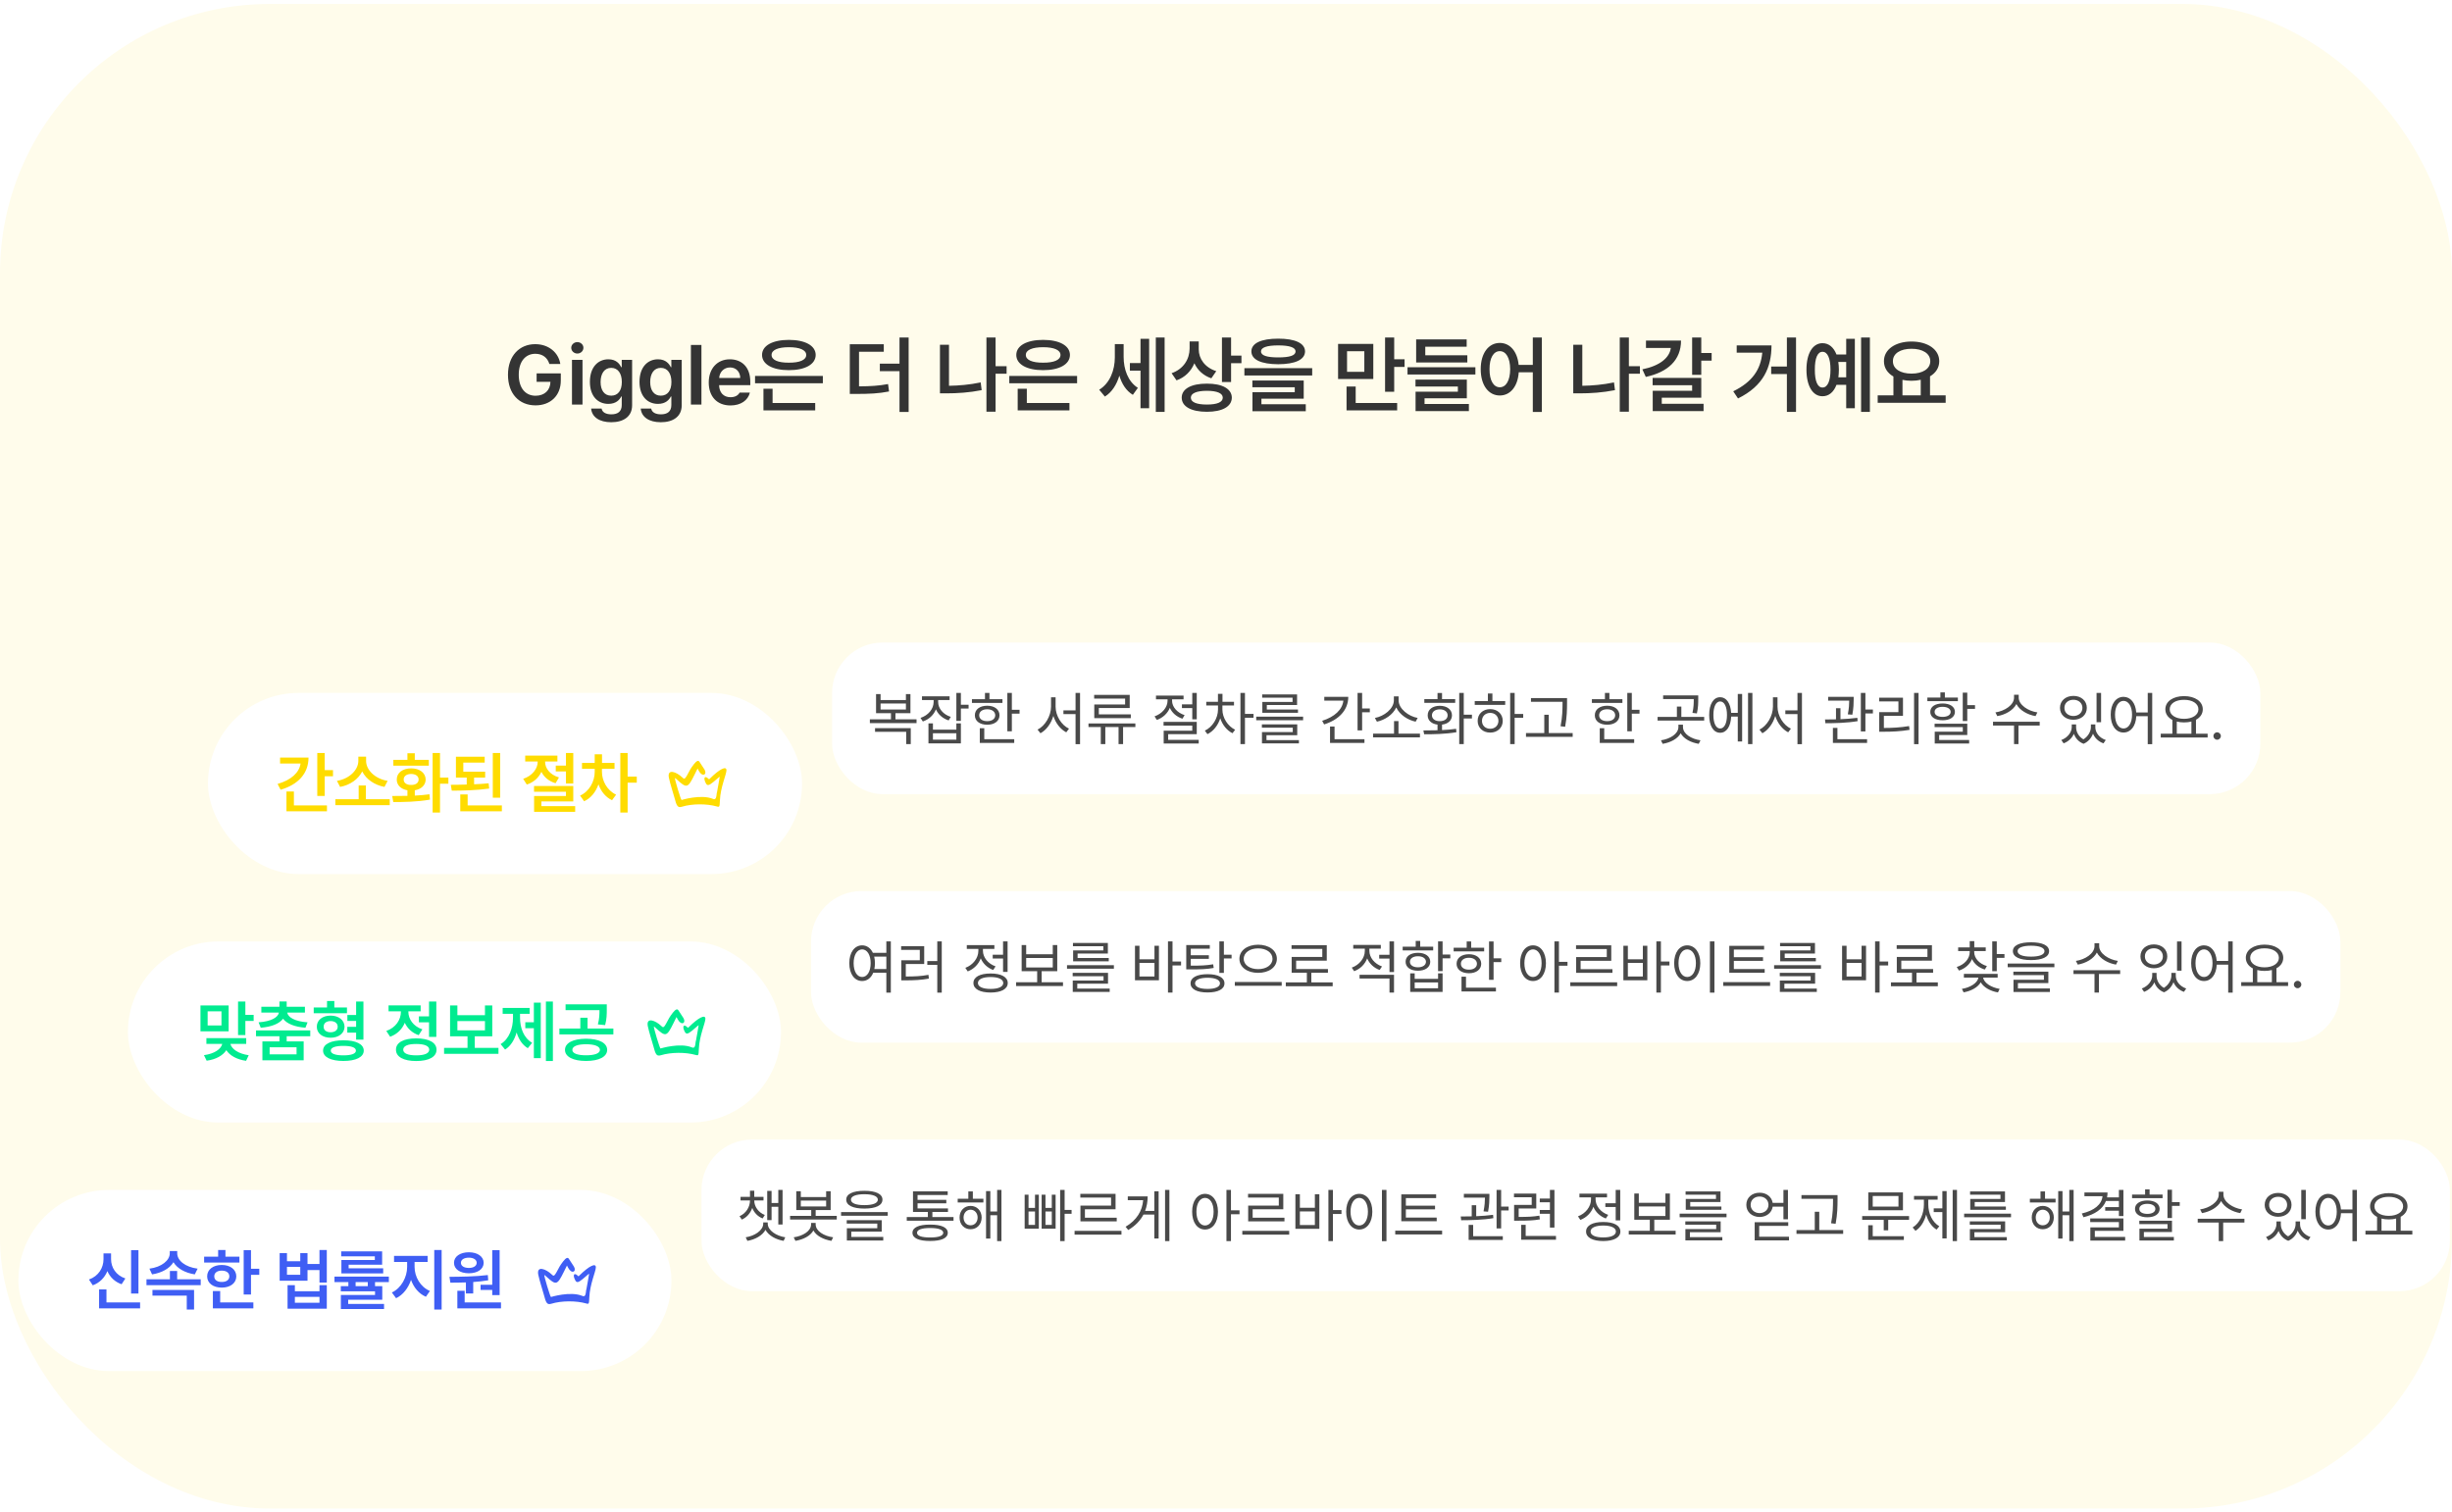 <svg width="582" height="359" viewBox="0 0 582 359" fill="none" xmlns="http://www.w3.org/2000/svg">
<g clip-path="url(#clip0_1310_14252)">
<rect y="0.945" width="582" height="357.204" rx="64" fill="#FFFCEB"/>
<path d="M130.397 86.418C129.948 84.914 128.776 83.996 127.057 83.996C124.772 83.996 123.131 85.773 123.131 88.957C123.131 92.18 124.752 93.957 127.116 93.957C129.245 93.957 130.612 92.668 130.651 90.656H127.37V88.644H133.112V90.344C133.112 93.977 130.612 96.242 127.116 96.242C123.209 96.242 120.573 93.469 120.573 88.977C120.573 84.445 123.327 81.711 127.038 81.711C130.163 81.711 132.565 83.644 132.995 86.418H130.397ZM135.763 96.047V85.441H138.263V96.047H135.763ZM137.033 83.938C136.252 83.938 135.588 83.332 135.588 82.57C135.588 81.828 136.252 81.223 137.033 81.223C137.834 81.223 138.478 81.828 138.478 82.57C138.478 83.332 137.834 83.938 137.033 83.938ZM145.075 100.246C142.263 100.246 140.485 98.996 140.309 97.004H142.79C142.966 97.922 143.845 98.371 145.114 98.371C146.598 98.371 147.575 97.727 147.575 96.164V94.133H147.458C147.067 94.914 146.227 95.891 144.391 95.891C141.95 95.891 140.016 94.113 140.016 90.656C140.016 87.16 141.95 85.305 144.411 85.305C146.286 85.305 147.067 86.418 147.458 87.18H147.575V85.441H150.036V96.223C150.036 98.938 147.946 100.246 145.075 100.246ZM145.075 93.938C146.677 93.938 147.595 92.727 147.595 90.695C147.595 88.684 146.696 87.336 145.075 87.336C143.415 87.336 142.555 88.762 142.555 90.695C142.555 92.648 143.434 93.938 145.075 93.938ZM156.848 100.246C154.035 100.246 152.258 98.996 152.082 97.004H154.563C154.738 97.922 155.617 98.371 156.887 98.371C158.371 98.371 159.348 97.727 159.348 96.164V94.133H159.23C158.84 94.914 158 95.891 156.164 95.891C153.723 95.891 151.789 94.113 151.789 90.656C151.789 87.16 153.723 85.305 156.184 85.305C158.059 85.305 158.84 86.418 159.23 87.18H159.348V85.441H161.809V96.223C161.809 98.938 159.719 100.246 156.848 100.246ZM156.848 93.938C158.449 93.938 159.367 92.727 159.367 90.695C159.367 88.684 158.469 87.336 156.848 87.336C155.188 87.336 154.328 88.762 154.328 90.695C154.328 92.648 155.207 93.938 156.848 93.938ZM166.491 81.906V96.047H163.991V81.906H166.491ZM173.381 96.262C170.178 96.262 168.225 94.133 168.225 90.812C168.225 87.531 170.217 85.305 173.245 85.305C175.842 85.305 178.088 86.926 178.088 90.656V91.438H170.686C170.715 93.244 171.78 94.309 173.401 94.309C174.495 94.309 175.237 93.84 175.549 93.215H177.991C177.541 95.051 175.842 96.262 173.381 96.262ZM170.705 89.738H175.705C175.686 88.293 174.729 87.238 173.284 87.238C171.78 87.238 170.784 88.381 170.705 89.738ZM195.31 89.25V90.988H179.216V89.25H195.31ZM193.494 95.676V97.434H181.209V92.297H183.377V95.676H193.494ZM187.244 80.695C191.091 80.695 193.591 82.043 193.611 84.269C193.591 86.516 191.091 87.883 187.244 87.883C183.396 87.883 180.877 86.516 180.877 84.269C180.877 82.043 183.396 80.695 187.244 80.695ZM187.244 82.434C184.685 82.434 183.123 83.098 183.142 84.269C183.123 85.461 184.685 86.125 187.244 86.106C189.822 86.125 191.365 85.461 191.365 84.269C191.365 83.098 189.822 82.434 187.244 82.434ZM209.773 81.731V83.508H203.895V91.731C206.648 91.711 208.592 91.594 210.789 91.184L211.023 92.941C208.543 93.43 206.414 93.527 203.113 93.527H201.707V81.731H209.773ZM215.672 80.129V97.805H213.504V88.117H208.836V86.34H213.504V80.129H215.672ZM238.924 86.945V88.723H236.307V97.746H234.139V80.129H236.307V86.945H238.924ZM225.252 81.848V91.594C227.606 91.555 230.116 91.35 232.772 90.793L233.006 92.629C230.038 93.215 227.205 93.391 224.588 93.391H223.104V81.848H225.252ZM255.658 89.25V90.988H239.564V89.25H255.658ZM253.841 95.676V97.434H241.556V92.297H243.724V95.676H253.841ZM247.591 80.695C251.439 80.695 253.939 82.043 253.959 84.269C253.939 86.516 251.439 87.883 247.591 87.883C243.744 87.883 241.224 86.516 241.224 84.269C241.224 82.043 243.744 80.695 247.591 80.695ZM247.591 82.434C245.033 82.434 243.47 83.098 243.49 84.269C243.47 85.461 245.033 86.125 247.591 86.106C250.17 86.125 251.713 85.461 251.713 84.269C251.713 83.098 250.17 82.434 247.591 82.434ZM266.703 84.758C266.703 87.609 267.699 90.578 270.082 92.082L268.891 93.742C267.299 92.785 266.264 91.135 265.688 89.191C265.043 91.33 263.91 93.137 262.25 94.152L260.902 92.531C263.461 90.969 264.613 87.863 264.613 84.856V81.691H266.703V84.758ZM276.43 80.129V97.785H274.34V80.129H276.43ZM272.758 80.441V96.926H270.707V88H268.188V86.203H270.707V80.441H272.758ZM284.53 82.941C284.53 85.168 285.976 87.258 288.691 88.117L287.519 89.816C285.614 89.172 284.247 87.883 283.495 86.242C282.714 88.117 281.288 89.592 279.257 90.305L278.085 88.606C280.937 87.609 282.343 85.266 282.363 82.746V81.066H284.53V82.941ZM292.206 80.129V84.426H294.667V86.223H292.206V90.695H290.038V80.129H292.206ZM286.464 91.086C290.116 91.066 292.363 92.316 292.382 94.406C292.363 96.535 290.116 97.766 286.464 97.766C282.773 97.766 280.488 96.535 280.488 94.406C280.488 92.316 282.773 91.066 286.464 91.086ZM286.464 92.785C284.042 92.785 282.655 93.371 282.655 94.406C282.655 95.5 284.042 96.047 286.464 96.047C288.886 96.047 290.234 95.5 290.234 94.406C290.234 93.371 288.886 92.785 286.464 92.785ZM303.393 80.402C307.416 80.402 309.741 81.477 309.76 83.43C309.741 85.402 307.416 86.457 303.393 86.477C299.37 86.457 297.026 85.402 297.026 83.43C297.026 81.477 299.37 80.402 303.393 80.402ZM303.393 82.004C300.698 82.004 299.291 82.512 299.311 83.43C299.291 84.406 300.698 84.856 303.393 84.856C306.127 84.856 307.514 84.406 307.514 83.43C307.514 82.512 306.127 82.004 303.393 82.004ZM311.459 87.414V89.152H295.366V87.414H311.459ZM309.448 90.344V94.66H299.409V95.969H309.936V97.629H297.28V93.117H307.319V91.945H297.26V90.344H309.448ZM325.962 81.652V89.992H317.602V81.652H325.962ZM319.731 83.391V88.273H323.833V83.391H319.731ZM330.923 80.129V85.305H333.384V87.121H330.923V93.019H328.755V80.129H330.923ZM331.626 95.676V97.434H319.614V91.769H321.782V95.676H331.626ZM350.195 87.199V88.918H334.082V87.199H350.195ZM348.281 84.348V86.066H336.133V80.578H348.125V82.316H338.301V84.348H348.281ZM348.164 90.129V94.562H338.125V95.91H348.652V97.609H335.996V93H346.035V91.769H335.977V90.129H348.164ZM355.991 81.418C358.384 81.418 360.152 83.41 360.464 86.633H363.823V80.129H365.972V97.805H363.823V88.391H360.484C360.249 91.799 358.452 93.898 355.991 93.898C353.335 93.898 351.46 91.496 351.46 87.648C351.46 83.84 353.335 81.418 355.991 81.418ZM355.991 83.371C354.527 83.371 353.53 84.953 353.55 87.648C353.53 90.363 354.527 91.945 355.991 91.945C357.456 91.945 358.433 90.363 358.452 87.648C358.433 84.953 357.456 83.371 355.991 83.371ZM389.244 86.945V88.723H386.627V97.746H384.459V80.129H386.627V86.945H389.244ZM375.572 81.848V91.594C377.925 91.555 380.435 91.35 383.091 90.793L383.326 92.629C380.357 93.215 377.525 93.391 374.908 93.391H373.423V81.848H375.572ZM403.809 80.129V83.801H406.27V85.617H403.809V88.996H401.641V80.129H403.809ZM399.005 80.852C399.005 85.481 395.899 88.352 390.645 89.484L389.825 87.688C394.073 86.828 396.28 84.894 396.583 82.609H390.684V80.852H399.005ZM403.809 89.719V94.426H394.434V95.871H404.356V97.609H392.286V92.785H401.641V91.457H392.266V89.719H403.809ZM426.3 80.129V97.785H424.132V88.801H420.402V87.023H424.132V80.129H426.3ZM420.48 82.004C420.46 87.219 418.605 91.594 412.53 94.602L411.398 92.902C415.968 90.666 417.931 87.678 418.292 83.723H412.218V82.004H420.48ZM443.834 80.129V97.785H441.745V80.129H443.834ZM440.26 80.441V96.926H438.209V91.359H435.905C435.25 93.098 434.079 94.084 432.584 94.074C430.28 94.094 428.776 91.652 428.776 87.766C428.776 83.879 430.28 81.477 432.584 81.477C434.079 81.477 435.241 82.453 435.905 84.172H438.209V80.441H440.26ZM432.584 83.527C431.432 83.508 430.748 85.012 430.768 87.766C430.748 90.519 431.432 92.023 432.584 92.004C433.756 92.023 434.479 90.519 434.479 87.766C434.479 85.012 433.756 83.508 432.584 83.527ZM436.334 85.93C436.422 86.496 436.471 87.111 436.471 87.766C436.471 88.41 436.422 89.016 436.354 89.582H438.209V85.93H436.334ZM461.818 93.859V95.637H445.685V93.859H449.416V89.387C448.009 88.586 447.16 87.326 447.17 85.754C447.15 82.941 449.923 81.086 453.712 81.086C457.521 81.086 460.295 82.941 460.295 85.754C460.295 87.297 459.474 88.537 458.107 89.348V93.859H461.818ZM453.712 82.805C451.076 82.805 449.279 83.918 449.298 85.754C449.279 87.57 451.076 88.703 453.712 88.703C456.349 88.703 458.166 87.57 458.166 85.754C458.166 83.918 456.349 82.805 453.712 82.805ZM451.564 93.859H455.9V90.168C455.226 90.324 454.494 90.402 453.712 90.402C452.951 90.402 452.228 90.324 451.564 90.188V93.859Z" fill="#343434"/>
<g filter="url(#filter0_ddd_1310_14252)">
<rect x="45.498" y="149.047" width="141.005" height="43" rx="21.5" fill="white"/>
<path d="M73.205 163.312V167.375H75.173V168.828H73.205V173.5H71.439V163.312H73.205ZM69.361 164.391C69.361 168.141 66.923 170.812 62.736 172.031L62.017 170.656C65.244 169.727 67.165 167.969 67.47 165.812H62.611V164.391H69.361ZM73.736 175.75V177.156H64.126V172.453H65.892V175.75H73.736ZM88.638 174.281V175.688H75.732V174.281H81.263V171.016H82.982V174.281H88.638ZM83.029 165.203C83.029 167.344 85.17 169.453 88.138 169.922L87.388 171.359C84.998 170.906 83.045 169.539 82.107 167.688C81.17 169.531 79.232 170.922 76.857 171.359L76.107 169.922C79.06 169.453 81.17 167.328 81.185 165.203V164.172H83.029V165.203ZM100.572 163.312V169.141H102.556V170.594H100.572V177.438H98.822V163.312H100.572ZM89.228 173.516C90.299 173.516 91.541 173.516 92.838 173.484V172.156C91.299 171.898 90.291 170.93 90.306 169.609C90.291 168.016 91.697 166.953 93.728 166.953C95.728 166.953 97.15 168.016 97.166 169.609C97.15 170.938 96.127 171.906 94.588 172.156V173.422C95.775 173.359 96.963 173.266 98.072 173.109L98.181 174.375C95.15 174.922 91.885 174.953 89.478 174.953L89.228 173.516ZM97.916 164.938V166.312H89.494V164.938H92.838V163.375H94.588V164.938H97.916ZM93.728 168.281C92.65 168.297 91.947 168.781 91.947 169.609C91.947 170.422 92.65 170.906 93.728 170.891C94.791 170.906 95.494 170.422 95.494 169.609C95.494 168.781 94.791 168.297 93.728 168.281ZM111.287 167.75V169.141H108.662V170.734C109.842 170.688 111.014 170.609 112.115 170.5L112.24 171.75C109.24 172.172 105.99 172.25 103.365 172.25L103.131 170.859C104.295 170.852 105.584 170.844 106.912 170.797V169.141H104.35V164.188H111.178V165.594H106.1V167.75H111.287ZM114.85 163.312V173.922H113.1V163.312H114.85ZM115.256 175.75V177.156H105.381V173.141H107.131V175.75H115.256ZM125.514 165.391C125.498 166.906 126.655 168.484 128.811 169.109L127.998 170.484C126.397 170.016 125.264 169.023 124.639 167.781C123.998 169.156 122.811 170.281 121.17 170.797L120.311 169.438C122.514 168.719 123.764 167 123.764 165.375V165.328H120.795V163.922H128.436V165.328H125.514V165.391ZM132.201 163.312V170.547H130.467V167.688H128.045V166.297H130.467V163.312H132.201ZM132.201 171.141V174.812H124.639V175.922H132.655V177.281H122.905V173.516H130.467V172.516H122.889V171.141H132.201ZM139.01 167.797C139.01 169.891 140.198 172.172 142.37 173.203L141.401 174.516C139.877 173.805 138.768 172.406 138.182 170.75C137.557 172.531 136.393 174.039 134.776 174.766L133.823 173.422C136.041 172.422 137.291 170.016 137.291 167.797V167.062H134.276V165.672H137.291V163.609H139.026V165.672H141.995V167.062H139.01V167.797ZM145.104 163.312V168.906H147.276V170.359H145.104V177.438H143.37V163.312H145.104Z" fill="#FFDC00"/>
<path fill-rule="evenodd" clip-rule="evenodd" d="M160.83 165.971C160.504 166.382 160.116 166.949 159.966 167.216C158.678 169.639 158.661 169.661 158.07 169.094C156.704 167.805 154.455 166.927 154.896 169.172C155.17 170.528 155.981 173.007 156.192 173.829C156.739 175.997 157.03 176.352 158 176.063C160.407 175.33 163.845 175.307 166.305 176.008C166.913 176.186 166.948 176.097 167.01 174.552C167.134 171.428 168.562 168.383 168.562 167.405C168.562 166.305 166.913 167.127 164.674 169.339L164.445 169.561L164.118 169.283C163.448 168.716 163.113 169.161 163.492 170.106C163.801 170.873 164.057 171.128 164.735 170.717C165.123 170.484 165.661 170.039 166.419 169.361C166.719 169.094 166.966 168.905 166.966 168.939C166.966 169.094 166.428 172.006 166.428 172.018C166.305 172.493 166.428 172.313 166.243 172.94C166.243 172.94 166.199 173.562 166.076 173.918C165.943 174.274 165.723 174.363 165.361 174.207C162.531 173.029 157.92 174.463 157.911 174.463C157.744 174.496 156.21 169.394 156.333 169.239C156.351 169.217 156.536 169.361 156.748 169.561C159.137 171.751 159.384 171.684 160.962 168.494L161.703 166.994L161.993 167.538C162.84 169.128 164.039 168.427 163.369 167.26C163.14 166.871 162.761 166.293 162.152 165.393C161.879 164.982 161.473 165.16 160.83 165.971Z" fill="#FFDC00"/>
</g>
<rect x="197.503" y="152.547" width="339" height="36" rx="12" fill="white"/>
<path d="M217.549 170.79V171.679H206.469V170.79H211.477V169.33H207.938V164.786H209.011V166.197H215.025V164.786H216.099V169.33H212.541V170.79H217.549ZM207.697 173.749V172.878H216.176V176.659H215.093V173.749H207.697ZM209.011 168.46H215.025V167.019H209.011V168.46ZM222.677 166.633C222.668 168.208 223.876 169.63 225.675 170.2L225.162 171.041C223.755 170.582 222.677 169.625 222.15 168.407C221.628 169.755 220.502 170.795 219.042 171.293L218.491 170.442C220.318 169.833 221.595 168.354 221.604 166.652V166.207H218.839V165.318H225.394V166.207H222.677V166.633ZM220.376 176.494V171.747H221.44V173.236H226.999V171.747H228.072V176.494H220.376ZM221.44 175.615H226.999V174.087H221.44V175.615ZM226.999 171.157V164.505H228.072V167.319H229.9V168.218H228.072V171.157H226.999ZM240.172 164.515V168.518H241.999V169.427H240.172V173.623H239.099V164.515H240.172ZM230.697 166.884V166.004H233.791V164.515H234.854V166.004H237.939V166.884H230.697ZM231.393 169.823C231.383 168.441 232.563 167.551 234.323 167.551C236.053 167.551 237.233 168.441 237.242 169.823C237.233 171.186 236.053 172.066 234.323 172.066C232.563 172.066 231.383 171.186 231.393 169.823ZM232.418 169.823C232.408 170.674 233.172 171.225 234.323 171.215C235.454 171.225 236.218 170.674 236.227 169.823C236.218 168.953 235.454 168.392 234.323 168.392C233.172 168.392 232.408 168.953 232.418 169.823ZM232.563 176.388V172.888H233.626V175.499H240.733V176.388H232.563ZM250.555 167.773C250.555 169.968 251.966 172.182 253.736 172.994L253.088 173.865C251.705 173.154 250.564 171.699 250.023 169.973C249.486 171.791 248.345 173.347 246.958 174.087L246.272 173.226C248.051 172.347 249.462 170.007 249.472 167.773V165.559H250.555V167.773ZM252.411 169.533V168.653H255.292V164.505H256.356V176.678H255.292V169.533H252.411ZM269.49 171.757V172.617H266.57V176.659H265.497V172.617H262.355V176.659H261.281V172.617H258.361V171.757H269.49ZM259.705 165.869V164.979H268.146V168.092H260.817V169.61H268.407V170.5H259.734V167.261H267.053V165.869H259.705ZM278.2 166.391C278.2 167.831 279.428 169.233 281.178 169.784L280.656 170.635C279.273 170.186 278.195 169.238 277.673 168.059C277.136 169.364 276.01 170.432 274.584 170.925L274.042 170.074C275.821 169.465 277.127 167.947 277.127 166.371V166.033H274.381V165.144H280.926V166.033H278.2V166.391ZM276.179 172.269V171.389H284.059V174.3H277.272V175.663H284.523V176.523H276.208V173.478H282.995V172.269H276.179ZM280.54 168.112V167.222H282.995V164.505H284.059V170.79H282.995V168.112H280.54ZM290.145 168.46C290.145 170.413 291.411 172.405 293.171 173.255L292.543 174.077C291.208 173.425 290.15 172.1 289.637 170.534C289.11 172.221 287.979 173.633 286.596 174.3L285.978 173.468C287.766 172.637 289.091 170.558 289.101 168.46V167.493H286.316V166.623H289.091V164.728H290.164V166.623H292.9V167.493H290.145V168.46ZM294.428 176.659V164.505H295.501V169.494H297.532V170.413H295.501V176.659H294.428ZM309.302 170.152V170.993H298.174V170.152H309.302ZM299.518 172.772V171.97H307.91V174.551H300.61V175.711H308.307V176.494H299.537V173.807H306.847V172.772H299.518ZM299.586 165.646V164.873H307.871V167.387H300.688V168.45H308.084V169.233H299.624V166.652H306.798V165.646H299.586ZM323.311 164.505V168.199H325.138V169.108H323.311V173.4H322.228V164.505H323.311ZM313.826 171.128C316.741 170.22 318.631 168.494 318.858 166.342H314.329V165.443H320.023C320.023 168.576 317.79 170.896 314.29 171.989L313.826 171.128ZM315.692 176.388V172.492H316.765V175.499H323.862V176.388H315.692ZM337.035 174.174V175.063H325.906V174.174H330.885V171.206H331.939V174.174H337.035ZM326.341 170.452C328.468 170.084 330.837 168.305 330.847 166.265V165.327H331.968V166.265C331.968 168.295 334.366 170.084 336.493 170.452L336.01 171.341C334.158 170.954 332.205 169.702 331.412 167.952C330.615 169.697 328.676 170.954 326.825 171.341L326.341 170.452ZM347.433 164.505V169.678H349.376V170.587H347.433V176.659H346.359V164.505H347.433ZM337.851 173.42C338.842 173.415 340.002 173.41 341.206 173.376V172.037C339.79 171.868 338.866 171.041 338.876 169.833C338.866 168.46 340.027 167.57 341.748 167.57C343.449 167.57 344.629 168.46 344.638 169.833C344.629 171.041 343.691 171.873 342.279 172.037V173.333C343.41 173.28 344.556 173.188 345.615 173.033L345.692 173.845C343.033 174.3 340.162 174.329 338.035 174.329L337.851 173.42ZM338.073 166.865V165.994H341.206V164.525H342.279V165.994H345.402V166.865H338.073ZM339.881 169.833C339.881 170.674 340.626 171.225 341.748 171.215C342.859 171.225 343.604 170.674 343.604 169.833C343.604 168.982 342.859 168.412 341.748 168.412C340.626 168.412 339.881 168.982 339.881 169.833ZM359.513 164.505V169.514H361.543V170.413H359.513V176.659H358.449V164.505H359.513ZM350.038 167.348V166.458H353.161V164.65H354.234V166.458H357.27V167.348H350.038ZM350.734 171.148C350.724 169.504 351.981 168.354 353.712 168.354C355.433 168.354 356.68 169.504 356.69 171.148C356.68 172.791 355.433 173.932 353.712 173.932C351.981 173.932 350.724 172.791 350.734 171.148ZM351.759 171.148C351.749 172.25 352.581 173.033 353.712 173.023C354.833 173.033 355.655 172.25 355.665 171.148C355.655 170.045 354.833 169.253 353.712 169.253C352.581 169.253 351.749 170.045 351.759 171.148ZM371.951 165.733V166.942C371.941 168.441 371.941 170.104 371.496 172.55L370.414 172.424C370.868 170.104 370.868 168.402 370.878 166.942V166.623H363.385V165.733H371.951ZM362.205 174.938V174.039H366.546V169.697H367.61V174.039H373.285V174.938H362.205ZM387.322 164.515V168.518H389.15V169.427H387.322V173.623H386.249V164.515H387.322ZM377.847 166.884V166.004H380.941V164.515H382.005V166.004H385.089V166.884H377.847ZM378.543 169.823C378.534 168.441 379.713 167.551 381.473 167.551C383.204 167.551 384.383 168.441 384.393 169.823C384.383 171.186 383.204 172.066 381.473 172.066C379.713 172.066 378.534 171.186 378.543 169.823ZM379.568 169.823C379.559 170.674 380.322 171.225 381.473 171.215C382.604 171.225 383.368 170.674 383.378 169.823C383.368 168.953 382.604 168.392 381.473 168.392C380.322 168.392 379.559 168.953 379.568 169.823ZM379.713 176.388V172.888H380.777V175.499H387.883V176.388H379.713ZM403.09 165.105V165.956C403.09 166.874 403.09 167.938 402.771 169.378L401.717 169.253C402.027 167.846 402.027 166.85 402.027 165.965H394.756V165.105H403.09ZM393.441 171.08V170.21H398.024V167.754H399.078V170.21H404.502V171.08H393.441ZM394.244 175.76C396.438 175.441 398.372 174.222 398.382 172.608V172.047H399.465V172.608C399.465 174.222 401.398 175.441 403.622 175.76L403.206 176.601C401.35 176.296 399.658 175.426 398.923 174.097C398.188 175.426 396.492 176.296 394.64 176.601L394.244 175.76ZM415.944 164.505V176.659H414.91V164.505H415.944ZM405.686 169.746C405.686 167.164 406.711 165.53 408.287 165.53C409.766 165.53 410.767 166.952 410.902 169.243H412.473V164.766H413.508V176.04H412.473V170.133H410.907C410.801 172.501 409.79 173.981 408.287 173.971C406.711 173.981 405.686 172.337 405.686 169.746ZM406.691 169.746C406.682 171.718 407.31 172.965 408.287 172.956C409.283 172.965 409.911 171.718 409.911 169.746C409.911 167.773 409.283 166.536 408.287 166.536C407.31 166.536 406.682 167.773 406.691 169.746ZM421.904 167.773C421.904 169.968 423.316 172.182 425.085 172.994L424.437 173.865C423.055 173.154 421.914 171.699 421.373 169.973C420.836 171.791 419.695 173.347 418.308 174.087L417.621 173.226C419.4 172.347 420.812 170.007 420.821 167.773V165.559H421.904V167.773ZM423.761 169.533V168.653H426.642V164.505H427.705V176.678H426.642V169.533H423.761ZM439.983 165.443V166.091C439.973 166.884 439.973 168.092 439.664 169.688L438.591 169.601C438.886 168.141 438.915 167.111 438.924 166.342H433.921V165.443H439.983ZM433.176 170.819C433.96 170.814 434.849 170.809 435.787 170.785V168.141H436.85V170.751C438.199 170.693 439.591 170.597 440.853 170.423L440.921 171.215C438.378 171.65 435.448 171.699 433.283 171.708L433.176 170.819ZM435.052 176.388V172.82H436.125V175.499H443.164V176.388H435.052ZM441.685 173.652V164.505H442.768V168.46H444.547V169.378H442.768V173.652H441.685ZM455.38 164.505V176.678H454.316V164.505H455.38ZM446.03 166.526V165.637H451.686V169.958H447.152V172.83C449.168 172.825 450.961 172.738 453.136 172.385L453.243 173.284C451.009 173.642 449.163 173.729 447.065 173.729H446.049V169.079H450.603V166.526H446.03ZM466.947 164.457V167.416H468.784V168.305H466.947V171.186H465.874V164.457H466.947ZM457.472 166.468V165.608H460.566V164.38H461.63V165.608H464.714V166.468H457.472ZM458.168 169.011C458.159 167.783 459.319 167.019 461.098 167.019C462.858 167.019 464.008 167.783 464.018 169.011C464.008 170.249 462.858 171.003 461.098 171.003C459.319 171.003 458.159 170.249 458.168 169.011ZM459.193 172.627V171.815H466.947V174.512H460.276V175.692H467.392V176.523H459.222V173.72H465.884V172.627H459.193ZM459.193 169.011C459.184 169.746 459.938 170.2 461.098 170.2C462.239 170.2 462.993 169.746 463.003 169.011C462.993 168.286 462.239 167.812 461.098 167.812C459.938 167.812 459.184 168.286 459.193 169.011ZM479.157 165.637C479.157 167.348 481.391 168.827 483.586 169.137L483.15 170.016C481.255 169.697 479.385 168.648 478.606 167.155C477.833 168.658 475.962 169.697 474.072 170.016L473.627 169.137C475.822 168.827 478.046 167.377 478.046 165.637V164.941H479.157V165.637ZM473.057 172.25V171.351H484.137V172.25H479.099V176.659H478.046V172.25H473.057ZM492.779 172.656C492.779 173.734 493.364 174.88 494.514 175.537C495.675 174.822 496.289 173.599 496.289 172.656V171.989H497.343V172.656C497.333 173.913 498.251 175.16 499.818 175.692L499.276 176.485C498.063 176.059 497.212 175.208 496.791 174.188C496.414 175.179 495.675 176.112 494.548 176.591C493.364 176.137 492.615 175.247 492.252 174.227C491.812 175.208 490.976 176.05 489.811 176.485L489.269 175.692C490.807 175.121 491.735 173.826 491.744 172.656V171.989H492.779V172.656ZM488.95 168.063C488.95 166.371 490.294 165.221 492.141 165.221C493.988 165.221 495.322 166.371 495.322 168.063C495.322 169.736 493.988 170.887 492.141 170.887C490.294 170.887 488.95 169.736 488.95 168.063ZM490.004 168.063C489.994 169.195 490.894 169.987 492.141 169.997C493.378 169.987 494.278 169.195 494.278 168.063C494.278 166.932 493.378 166.13 492.141 166.139C490.894 166.13 489.994 166.932 490.004 168.063ZM497.633 171.457V164.515H498.706V171.457H497.633ZM504.037 165.443C505.691 165.453 506.885 166.874 507.054 169.146H509.781V164.505H510.844V176.678H509.781V170.036H507.064C506.948 172.419 505.734 173.913 504.037 173.913C502.239 173.913 500.982 172.269 500.992 169.678C500.982 167.097 502.239 165.453 504.037 165.443ZM502.017 169.678C502.017 171.66 502.839 172.956 504.037 172.956C505.227 172.956 506.058 171.66 506.058 169.678C506.058 167.706 505.227 166.41 504.037 166.4C502.839 166.41 502.017 167.706 502.017 169.678ZM523.998 174.193V175.092H512.869V174.193H515.625V170.916C514.59 170.374 513.962 169.499 513.962 168.402C513.962 166.516 515.808 165.279 518.399 165.269C521 165.279 522.847 166.516 522.847 168.402C522.847 169.485 522.238 170.345 521.232 170.887V174.193H523.998ZM514.996 168.402C514.996 169.755 516.408 170.664 518.399 170.664C520.382 170.664 521.812 169.755 521.812 168.402C521.812 167.039 520.382 166.139 518.399 166.149C516.408 166.139 514.996 167.039 514.996 168.402ZM516.678 174.193H520.149V171.307C519.623 171.443 519.033 171.515 518.399 171.515C517.776 171.515 517.201 171.443 516.678 171.312V174.193ZM526.255 175.624C525.771 175.624 525.365 175.228 525.375 174.744C525.365 174.261 525.771 173.865 526.255 173.865C526.738 173.865 527.134 174.261 527.134 174.744C527.134 175.228 526.738 175.624 526.255 175.624Z" fill="#494949"/>
<g filter="url(#filter1_ddd_1310_14252)">
<rect x="26.498" y="208.047" width="155.005" height="43" rx="21.5" fill="white"/>
<path d="M50.402 223.25V229.391H43.714V223.25H50.402ZM45.417 224.641V228H48.699V224.641H45.417ZM54.37 222.312V225.484H56.339V226.922H54.37V230.281H52.636V222.312H54.37ZM54.574 231V232.375H50.824C51.097 233.578 52.699 234.711 55.167 235.062L54.542 236.391C52.339 236.078 50.66 235.133 49.855 233.859C49.035 235.133 47.386 236.07 45.183 236.359L44.542 235.047C47.035 234.711 48.597 233.609 48.886 232.375H45.12V231H54.574ZM69.773 229.172V230.547H64.179V231.781H68.21V236.266H58.414V231.781H62.461V230.547H56.898V229.172H69.773ZM64.179 222.297V223.562H68.507V224.938H64.304C64.507 226.094 66.171 227.047 69.132 227.25L68.632 228.531C66.078 228.336 64.203 227.586 63.32 226.391C62.429 227.586 60.554 228.336 58.023 228.531L57.507 227.25C60.484 227.047 62.125 226.094 62.336 224.938H58.164V223.562H62.461V222.297H64.179ZM60.132 233.172V234.859H66.523V233.172H60.132ZM78.488 223.719V225.094H70.597V223.719H73.754V222.188H75.488V223.719H78.488ZM74.597 225.656C76.519 225.656 77.894 226.719 77.91 228.297C77.894 229.859 76.519 230.906 74.597 230.906C72.675 230.906 71.316 229.859 71.332 228.297C71.316 226.719 72.675 225.656 74.597 225.656ZM74.597 226.953C73.597 226.953 72.941 227.453 72.957 228.297C72.941 229.125 73.597 229.609 74.597 229.609C75.597 229.609 76.285 229.125 76.285 228.297C76.285 227.453 75.597 226.953 74.597 226.953ZM82.394 222.312V231.359H80.66V229.703H78.566V228.312H80.66V226.922H78.582V225.516H80.66V222.312H82.394ZM77.644 231.516C80.629 231.516 82.472 232.422 82.472 233.969C82.472 235.5 80.629 236.422 77.644 236.422C74.66 236.422 72.816 235.5 72.816 233.969C72.816 232.422 74.66 231.516 77.644 231.516ZM77.644 232.844C75.738 232.844 74.644 233.219 74.644 233.969C74.644 234.703 75.738 235.094 77.644 235.094C79.535 235.094 80.613 234.703 80.613 233.969C80.613 233.219 79.535 232.844 77.644 232.844ZM99.699 222.312V230.703H97.965V227.25H95.559V225.828H97.965V222.312H99.699ZM94.918 231.062C97.918 231.062 99.746 232.047 99.746 233.75C99.746 235.453 97.918 236.438 94.918 236.438C91.934 236.438 90.106 235.453 90.121 233.75C90.106 232.047 91.934 231.062 94.918 231.062ZM94.918 232.391C92.949 232.391 91.84 232.859 91.84 233.75C91.84 234.625 92.949 235.094 94.918 235.094C96.887 235.094 98.012 234.625 98.012 233.75C98.012 232.859 96.887 232.391 94.918 232.391ZM93.059 224.734C93.059 226.453 94.199 228.188 96.387 228.922L95.512 230.297C93.942 229.766 92.824 228.688 92.215 227.359C91.59 228.867 90.41 230.07 88.731 230.672L87.824 229.297C90.09 228.516 91.293 226.609 91.293 224.75V224.641H88.356V223.234H95.981V224.641H93.059V224.734ZM114.446 233.312V234.734H101.539V233.312H107.102V230.562H102.961V223.25H104.696V225.562H111.242V223.25H112.977V230.562H108.821V233.312H114.446ZM104.696 229.156H111.242V226.953H104.696V229.156ZM127.364 222.312V236.438H125.707V222.312H127.364ZM124.489 222.578V235.75H122.848V228.641H120.817V227.234H122.848V222.578H124.489ZM119.567 226.172C119.567 228.562 120.426 230.953 122.442 232.109L121.411 233.391C120.106 232.609 119.239 231.266 118.754 229.656C118.254 231.398 117.356 232.883 116.02 233.719L114.957 232.422C117.004 231.188 117.895 228.625 117.895 226.172V225.234H115.442V223.828H121.848V225.234H119.567V226.172ZM135.235 231.141C138.297 231.156 140.235 232.125 140.251 233.797C140.235 235.438 138.297 236.422 135.235 236.422C132.188 236.422 130.235 235.438 130.235 233.797C130.235 232.125 132.188 231.156 135.235 231.141ZM135.235 232.453C133.204 232.453 131.969 232.938 131.985 233.797C131.969 234.625 133.204 235.078 135.235 235.078C137.282 235.078 138.516 234.625 138.532 233.797C138.516 232.938 137.282 232.453 135.235 232.453ZM140.157 222.984V224.156C140.157 225.266 140.157 226.453 139.766 227.906L138.047 227.75C138.399 226.375 138.422 225.383 138.422 224.359H130.376V222.984H140.157ZM141.719 228.719V230.125H128.907V228.719H133.876V226.156H135.594V228.719H141.719Z" fill="#00EB90"/>
<path fill-rule="evenodd" clip-rule="evenodd" d="M155.83 224.971C155.504 225.382 155.116 225.949 154.966 226.216C153.678 228.639 153.661 228.661 153.07 228.094C151.704 226.805 149.455 225.927 149.896 228.172C150.17 229.528 150.981 232.007 151.192 232.829C151.739 234.997 152.03 235.352 153 235.063C155.407 234.33 158.845 234.307 161.305 235.008C161.913 235.186 161.948 235.097 162.01 233.552C162.134 230.428 163.562 227.383 163.562 226.405C163.562 225.305 161.913 226.127 159.674 228.339L159.445 228.561L159.118 228.283C158.448 227.716 158.113 228.161 158.492 229.106C158.801 229.873 159.057 230.128 159.735 229.717C160.123 229.484 160.661 229.039 161.419 228.361C161.719 228.094 161.966 227.905 161.966 227.939C161.966 228.094 161.428 231.006 161.428 231.018C161.305 231.493 161.428 231.313 161.243 231.94C161.243 231.94 161.199 232.562 161.076 232.918C160.943 233.274 160.723 233.363 160.361 233.207C157.531 232.029 152.92 233.463 152.911 233.463C152.744 233.496 151.21 228.394 151.333 228.239C151.351 228.217 151.536 228.361 151.748 228.561C154.137 230.751 154.384 230.684 155.962 227.494L156.703 225.994L156.993 226.538C157.84 228.128 159.039 227.427 158.369 226.26C158.14 225.871 157.761 225.293 157.152 224.393C156.879 223.982 156.473 224.16 155.83 224.971Z" fill="#00EB90"/>
</g>
<rect x="192.503" y="211.547" width="363" height="36" rx="12" fill="white"/>
<path d="M204.637 224.443C205.754 224.448 206.663 225.101 207.185 226.222H210.38V223.505H211.444V235.678H210.38V230.96H207.262C206.754 232.193 205.812 232.913 204.637 232.913C202.839 232.913 201.582 231.269 201.591 228.678C201.582 226.097 202.839 224.453 204.637 224.443ZM202.616 228.678C202.616 230.66 203.438 231.956 204.637 231.956C205.826 231.956 206.658 230.66 206.658 228.678C206.658 226.706 205.826 225.41 204.637 225.4C203.438 225.41 202.616 226.706 202.616 228.678ZM207.494 227.121C207.61 227.59 207.673 228.112 207.673 228.678C207.673 229.181 207.625 229.645 207.533 230.07H210.38V227.121H207.494ZM223.534 223.505V235.678H222.47V229.074H220.101V228.175H222.47V223.505H223.534ZM213.894 225.526V224.637H219.366V228.881H214.996V231.84C217.09 231.835 218.612 231.777 220.382 231.443L220.469 232.342C218.641 232.671 217.065 232.749 214.861 232.758H213.933V227.992H218.322V225.526H213.894ZM239.157 223.505V230.747H238.083V227.566H235.628V226.677H238.083V223.505H239.157ZM229.13 229.78C230.938 229.123 232.224 227.479 232.224 225.739V225.284H229.478V224.395H236.024V225.284H233.307V225.729C233.307 227.315 234.525 228.823 236.304 229.432L235.744 230.293C234.375 229.8 233.317 228.78 232.79 227.528C232.268 228.949 231.141 230.085 229.691 230.631L229.13 229.78ZM231.054 233.387C231.045 231.956 232.592 231.124 235.125 231.124C237.648 231.124 239.195 231.956 239.195 233.387C239.195 234.818 237.648 235.639 235.125 235.649C232.592 235.639 231.045 234.818 231.054 233.387ZM232.118 233.387C232.108 234.266 233.259 234.798 235.125 234.789C236.981 234.798 238.132 234.266 238.132 233.387C238.132 232.497 236.981 231.965 235.125 231.965C233.259 231.965 232.108 232.497 232.118 233.387ZM252.31 233.203V234.102H241.182V233.203H246.18V230.583H242.496V224.366H243.57V226.561H249.883V224.366H250.947V230.583H247.244V233.203H252.31ZM243.57 229.703H249.883V227.441H243.57V229.703ZM264.39 229.152V229.993H253.262V229.152H264.39ZM254.606 231.772V230.97H262.998V233.551H255.698V234.711H263.394V235.494H254.625V232.807H261.934V231.772H254.606ZM254.673 224.646V223.873H262.959V226.387H255.776V227.45H263.172V228.233H254.712V225.652H261.886V224.646H254.673ZM278.302 223.505V228.291H280.332V229.22H278.302V235.659H277.229V223.505H278.302ZM269.397 232.739V224.54H270.461V227.75H274.019V224.54H275.082V232.739H269.397ZM270.461 231.84H274.019V228.61H270.461V231.84ZM290.498 223.505V226.667H292.326V227.557H290.498V230.979H289.425V223.505H290.498ZM281.565 230.148V224.366H287.153V225.236H282.638V226.793H286.931V227.653H282.638V229.268C285.006 229.273 286.355 229.215 287.955 228.939L288.081 229.809C286.399 230.109 284.997 230.157 282.483 230.148H281.565ZM282.589 233.464C282.58 232.081 284.117 231.289 286.621 231.289C289.116 231.289 290.634 232.081 290.634 233.464C290.634 234.847 289.116 235.63 286.621 235.63C284.117 235.63 282.58 234.847 282.589 233.464ZM283.653 233.464C283.653 234.295 284.765 234.798 286.621 234.789C288.448 234.798 289.57 234.295 289.57 233.464C289.57 232.633 288.448 232.139 286.621 232.139C284.765 232.139 283.653 232.633 283.653 233.464ZM298.624 224.289C301.167 224.298 303.072 225.623 303.072 227.634C303.072 229.655 301.167 230.979 298.624 230.97C296.091 230.979 294.186 229.655 294.186 227.634C294.186 225.623 296.091 224.298 298.624 224.289ZM293.094 234.034V233.135H304.222V234.034H293.094ZM295.211 227.634C295.201 229.104 296.671 230.09 298.624 230.09C300.577 230.09 302.037 229.104 302.037 227.634C302.037 226.174 300.577 225.159 298.624 225.168C296.671 225.159 295.201 226.174 295.211 227.634ZM316.322 233.242V234.15H305.193V233.242H310.192V230.95H306.586V227.199H313.856V225.294H306.557V224.405H314.92V228.079H307.649V230.061H315.2V230.95H311.255V233.242H316.322ZM325.032 225.749C325.032 227.324 326.25 228.833 328.029 229.452L327.468 230.293C326.095 229.804 325.037 228.789 324.51 227.537C323.988 228.934 322.861 230.051 321.416 230.583L320.855 229.732C322.653 229.094 323.949 227.47 323.949 225.758V225.226H321.203V224.347H327.749V225.226H325.032V225.749ZM322.702 232.313V231.434H330.881V235.659H329.808V232.313H322.702ZM327.362 227.586V226.686H329.808V223.505H330.881V230.786H329.808V227.586H327.362ZM342.41 223.505V226.619H344.238V227.528H342.41V230.563H341.337V223.505H342.41ZM332.935 225.642V224.762H336.029V223.389H337.093V224.762H340.177V225.642H332.935ZM333.631 228.34C333.622 227.044 334.792 226.213 336.561 226.213C338.301 226.213 339.471 227.044 339.481 228.34C339.471 229.635 338.301 230.476 336.561 230.467C334.792 230.476 333.622 229.635 333.631 228.34ZM334.656 228.34C334.647 229.133 335.41 229.655 336.561 229.655C337.692 229.655 338.456 229.133 338.466 228.34C338.456 227.557 337.692 227.025 336.561 227.034C335.41 227.025 334.647 227.557 334.656 228.34ZM334.724 235.494V231.095H335.787V232.4H341.337V231.095H342.41V235.494H334.724ZM335.787 234.624H341.337V233.251H335.787V234.624ZM354.51 223.515V227.518H356.337V228.427H354.51V232.623H353.437V223.515H354.51ZM345.035 225.884V225.004H348.129V223.515H349.192V225.004H352.276V225.884H345.035ZM345.731 228.823C345.721 227.441 346.901 226.551 348.66 226.551C350.391 226.551 351.571 227.441 351.58 228.823C351.571 230.186 350.391 231.066 348.66 231.066C346.901 231.066 345.721 230.186 345.731 228.823ZM346.756 228.823C346.746 229.674 347.51 230.225 348.66 230.215C349.792 230.225 350.556 229.674 350.565 228.823C350.556 227.953 349.792 227.392 348.66 227.392C347.51 227.392 346.746 227.953 346.756 228.823ZM346.901 235.388V231.888H347.964V234.499H355.071V235.388H346.901ZM363.868 224.443C365.666 224.453 366.933 226.097 366.942 228.678C366.933 231.269 365.666 232.913 363.868 232.913C362.069 232.913 360.803 231.269 360.812 228.678C360.803 226.097 362.069 224.453 363.868 224.443ZM361.828 228.678C361.828 230.66 362.669 231.956 363.868 231.956C365.086 231.956 365.908 230.66 365.908 228.678C365.908 226.706 365.086 225.41 363.868 225.4C362.669 225.41 361.828 226.706 361.828 228.678ZM368.953 235.659V223.505H370.027V228.359H372.057V229.278H370.027V235.659H368.953ZM383.847 233.222V234.121H372.719V233.222H383.847ZM374.082 225.323V224.434H382.445V228.108H375.174V230.099H382.726V230.97H374.111V227.228H381.382V225.323H374.082ZM394.226 223.505V228.291H396.256V229.22H394.226V235.659H393.153V223.505H394.226ZM385.321 232.739V224.54H386.385V227.75H389.943V224.54H391.006V232.739H385.321ZM386.385 231.84H389.943V228.61H386.385V231.84ZM406.934 223.505V235.678H405.861V223.505H406.934ZM397.372 228.678C397.372 226.097 398.658 224.453 400.476 224.443C402.274 224.453 403.579 226.097 403.579 228.678C403.579 231.269 402.274 232.913 400.476 232.913C398.658 232.913 397.372 231.269 397.372 228.678ZM398.407 228.678C398.407 230.66 399.258 231.956 400.476 231.956C401.694 231.956 402.535 230.66 402.535 228.678C402.535 226.706 401.694 225.41 400.476 225.4C399.258 225.41 398.407 226.706 398.407 228.678ZM418.86 230.07V230.95H410.458V224.559H418.725V225.449H411.541V227.257H418.464V228.127H411.541V230.07H418.86ZM409.017 234.073V233.174H420.146V234.073H409.017ZM432.226 229.152V229.993H421.098V229.152H432.226ZM422.442 231.772V230.97H430.834V233.551H423.534V234.711H431.23V235.494H422.461V232.807H429.77V231.772H422.442ZM422.509 224.646V223.873H430.795V226.387H423.612V227.45H431.008V228.233H422.548V225.652H429.722V224.646H422.509ZM446.138 223.505V228.291H448.168V229.22H446.138V235.659H445.065V223.505H446.138ZM437.233 232.739V224.54H438.297V227.75H441.855V224.54H442.918V232.739H437.233ZM438.297 231.84H441.855V228.61H438.297V231.84ZM459.958 233.242V234.15H448.83V233.242H453.829V230.95H450.222V227.199H457.493V225.294H450.193V224.405H458.557V228.079H451.286V230.061H458.837V230.95H454.892V233.242H459.958ZM468.591 226.039C468.591 227.499 469.809 228.833 471.608 229.365L471.105 230.186C469.698 229.766 468.61 228.862 468.074 227.702C467.542 228.978 466.416 229.959 464.975 230.428L464.443 229.577C466.251 229.036 467.528 227.644 467.528 226.039V225.807H464.782V224.927H467.528V223.447H468.61V224.927H471.327V225.807H468.591V226.039ZM465.671 234.779C467.624 234.465 469.394 233.396 469.582 232.101H466.145V231.221H474.16V232.101H470.723C470.897 233.372 472.681 234.47 474.634 234.779L474.228 235.62C472.454 235.316 470.839 234.436 470.143 233.217C469.452 234.431 467.847 235.296 466.077 235.601L465.671 234.779ZM472.874 230.573V223.505H473.947V226.512H475.775V227.412H473.947V230.573H472.874ZM482.073 223.718C484.78 223.718 486.366 224.463 486.366 225.816C486.366 227.189 484.78 227.934 482.073 227.943C479.366 227.934 477.771 227.189 477.771 225.816C477.771 224.463 479.366 223.718 482.073 223.718ZM476.543 229.635V228.765H487.623V229.635H476.543ZM477.887 231.511V230.689H486.192V233.406H478.97V234.673H486.559V235.523H477.916V232.613H485.138V231.511H477.887ZM478.892 225.816C478.883 226.657 480.062 227.121 482.073 227.121C484.094 227.121 485.274 226.657 485.274 225.816C485.274 225.014 484.094 224.53 482.073 224.53C480.062 224.53 478.883 225.014 478.892 225.816ZM498.257 224.637C498.257 226.348 500.49 227.827 502.685 228.137L502.25 229.016C500.355 228.697 498.484 227.648 497.706 226.155C496.932 227.658 495.062 228.697 493.171 229.016L492.727 228.137C494.921 227.827 497.145 226.377 497.145 224.637V223.941H498.257V224.637ZM492.156 231.25V230.351H503.236V231.25H498.199V235.659H497.145V231.25H492.156ZM511.879 231.656C511.879 232.734 512.464 233.88 513.614 234.537C514.774 233.822 515.388 232.599 515.388 231.656V230.989H516.442V231.656C516.432 232.913 517.351 234.16 518.917 234.692L518.376 235.485C517.162 235.059 516.312 234.208 515.891 233.188C515.514 234.179 514.774 235.112 513.648 235.591C512.464 235.137 511.714 234.247 511.352 233.227C510.912 234.208 510.075 235.05 508.91 235.485L508.369 234.692C509.906 234.121 510.834 232.826 510.844 231.656V230.989H511.879V231.656ZM508.05 227.063C508.05 225.371 509.394 224.221 511.24 224.221C513.087 224.221 514.421 225.371 514.421 227.063C514.421 228.736 513.087 229.887 511.24 229.887C509.394 229.887 508.05 228.736 508.05 227.063ZM509.104 227.063C509.094 228.195 509.993 228.987 511.24 228.997C512.478 228.987 513.377 228.195 513.377 227.063C513.377 225.932 512.478 225.13 511.24 225.139C509.993 225.13 509.094 225.932 509.104 227.063ZM516.732 230.457V223.515H517.805V230.457H516.732ZM523.137 224.443C524.79 224.453 525.984 225.874 526.154 228.146H528.88V223.505H529.944V235.678H528.88V229.036H526.163C526.047 231.419 524.834 232.913 523.137 232.913C521.339 232.913 520.082 231.269 520.091 228.678C520.082 226.097 521.339 224.453 523.137 224.443ZM521.116 228.678C521.116 230.66 521.938 231.956 523.137 231.956C524.326 231.956 525.158 230.66 525.158 228.678C525.158 226.706 524.326 225.41 523.137 225.4C521.938 225.41 521.116 226.706 521.116 228.678ZM543.097 233.193V234.092H531.969V233.193H534.724V229.916C533.69 229.374 533.061 228.499 533.061 227.402C533.061 225.516 534.908 224.279 537.499 224.269C540.1 224.279 541.947 225.516 541.947 227.402C541.947 228.485 541.337 229.345 540.332 229.887V233.193H543.097ZM534.096 227.402C534.096 228.755 535.507 229.664 537.499 229.664C539.481 229.664 540.912 228.755 540.912 227.402C540.912 226.039 539.481 225.139 537.499 225.149C535.507 225.139 534.096 226.039 534.096 227.402ZM535.778 233.193H539.249V230.307C538.722 230.443 538.132 230.515 537.499 230.515C536.875 230.515 536.3 230.443 535.778 230.312V233.193ZM545.354 234.624C544.871 234.624 544.465 234.228 544.474 233.744C544.465 233.261 544.871 232.865 545.354 232.865C545.838 232.865 546.234 233.261 546.234 233.744C546.234 234.228 545.838 234.624 545.354 234.624Z" fill="#494949"/>
<g filter="url(#filter2_ddd_1310_14252)">
<rect x="0.498" y="267.047" width="155.005" height="43" rx="21.5" fill="white"/>
<path d="M28.995 281.328V291.641H27.245V281.328H28.995ZM29.386 293.75V295.156H19.652V290.656H21.402V293.75H29.386ZM22.495 283.484C22.495 285.453 23.652 287.312 25.886 288.062L24.995 289.438C23.386 288.875 22.238 287.75 21.62 286.312C20.98 287.852 19.816 289.086 18.152 289.688L17.245 288.312C19.542 287.5 20.699 285.516 20.699 283.484V282.109H22.495V283.484ZM43.773 288.25V289.656H30.898V288.25H36.461V286.281H38.179V288.25H43.773ZM38.195 282.078C38.195 283.797 40.086 285.359 43.039 285.734L42.367 287.094C40.047 286.734 38.203 285.688 37.304 284.203C36.398 285.688 34.554 286.734 32.226 287.094L31.601 285.734C34.507 285.359 36.429 283.766 36.429 282.078V281.547H38.195V282.078ZM42.195 290.781V295.438H40.461V292.141H32.32V290.781H42.195ZM55.707 281.328V285.766H57.675V287.203H55.707V291.875H53.972V281.328H55.707ZM52.957 282.891V284.281H44.582V282.891H47.91V281.312H49.644V282.891H52.957ZM48.769 284.859C50.8 284.859 52.207 285.938 52.222 287.562C52.207 289.172 50.8 290.234 48.769 290.234C46.722 290.234 45.3 289.172 45.3 287.562C45.3 285.938 46.722 284.859 48.769 284.859ZM48.769 286.203C47.691 286.203 46.988 286.703 46.988 287.562C46.988 288.406 47.691 288.906 48.769 288.891C49.847 288.906 50.566 288.406 50.566 287.562C50.566 286.703 49.847 286.203 48.769 286.203ZM56.269 293.75V295.156H46.66V291.047H48.394V293.75H56.269ZM64.246 282.047V283.969H67.402V282.047H69.121V284.625H71.965V281.312H73.699V289.031H71.965V286.062H69.121V288.594H62.512V282.047H64.246ZM64.246 287.188H67.402V285.312H64.246V287.188ZM66.121 289.656V291.094H71.965V289.656H73.699V295.234H64.387V289.656H66.121ZM66.121 293.828H71.965V292.438H66.121V293.828ZM88.43 287.625V288.922H85.149V289.891H86.867V293.109H78.774V294.109H87.289V295.312H77.039V291.984H85.149V291.109H77.024V289.891H78.82V288.922H75.524V287.625H88.43ZM86.836 281.625V284.797H78.883V285.656H87.086V286.859H77.164V283.672H85.102V282.812H77.117V281.625H86.836ZM80.539 289.891H83.43V288.922H80.539V289.891ZM94.536 285.328C94.536 287.641 95.895 290.078 98.176 291.031L97.223 292.406C95.551 291.688 94.332 290.203 93.692 288.406C93.036 290.344 91.801 291.969 90.145 292.75L89.145 291.391C91.379 290.359 92.77 287.734 92.77 285.328V284.141H89.661V282.703H97.629V284.141H94.536V285.328ZM100.957 281.312V295.438H99.207V281.312H100.957ZM114.719 281.328V292.016H112.969V290.781H110.204V289.562H112.969V281.328H114.719ZM115.047 293.75V295.156H104.688V290.984H106.422V293.75H115.047ZM102.813 287.672C105.422 287.656 108.922 287.625 111.922 287.25L112.016 288.5C110.852 288.695 109.649 288.828 108.454 288.906V291.625H106.719V289C105.399 289.055 104.141 289.062 103.032 289.062L102.813 287.672ZM107.422 281.844C109.485 281.844 110.922 282.859 110.938 284.344C110.922 285.859 109.485 286.828 107.422 286.828C105.329 286.828 103.891 285.859 103.891 284.344C103.891 282.859 105.329 281.844 107.422 281.844ZM107.422 283.125C106.297 283.125 105.532 283.578 105.532 284.344C105.532 285.109 106.297 285.562 107.422 285.562C108.501 285.562 109.266 285.109 109.282 284.344C109.266 283.578 108.501 283.125 107.422 283.125Z" fill="#3F5EF4"/>
<path fill-rule="evenodd" clip-rule="evenodd" d="M129.83 283.971C129.504 284.382 129.116 284.949 128.966 285.216C127.678 287.639 127.661 287.661 127.07 287.094C125.704 285.805 123.455 284.927 123.896 287.172C124.17 288.528 124.981 291.007 125.192 291.829C125.739 293.997 126.03 294.352 127 294.063C129.407 293.33 132.845 293.307 135.305 294.008C135.913 294.186 135.948 294.097 136.01 292.552C136.134 289.428 137.562 286.383 137.562 285.405C137.562 284.305 135.913 285.127 133.674 287.339L133.445 287.561L133.118 287.283C132.448 286.716 132.113 287.161 132.492 288.106C132.801 288.873 133.057 289.128 133.735 288.717C134.123 288.484 134.661 288.039 135.419 287.361C135.719 287.094 135.966 286.905 135.966 286.939C135.966 287.094 135.428 290.006 135.428 290.018C135.305 290.493 135.428 290.313 135.243 290.94C135.243 290.94 135.199 291.562 135.076 291.918C134.943 292.274 134.723 292.363 134.361 292.207C131.531 291.029 126.92 292.463 126.911 292.463C126.744 292.496 125.21 287.394 125.333 287.239C125.351 287.217 125.536 287.361 125.748 287.561C128.137 289.751 128.384 289.684 129.962 286.494L130.703 284.994L130.993 285.538C131.84 287.128 133.039 286.427 132.369 285.26C132.14 284.871 131.761 284.293 131.152 283.393C130.879 282.982 130.473 283.16 129.83 283.971Z" fill="#3F5EF4"/>
</g>
<rect x="166.503" y="270.547" width="415" height="36" rx="12" fill="white"/>
<path d="M179.03 285.039C179.03 286.441 179.987 287.852 181.534 288.461L181.012 289.283C179.828 288.809 178.982 287.886 178.552 286.789C178.131 287.997 177.28 289.022 176.081 289.554L175.53 288.751C177.077 288.084 178.005 286.557 178.015 285.039V285.01H175.772V284.149H178.015V282.699H179.03V284.149H181.225V285.01H179.03V285.039ZM177 293.76C179.117 293.441 181.148 292.126 181.157 290.521V290.221H182.23V290.521C182.23 292.126 184.28 293.441 186.388 293.76L186.001 294.601C184.159 294.296 182.434 293.354 181.694 291.99C180.954 293.354 179.224 294.296 177.396 294.601L177 293.76ZM182.105 289.679V282.737H183.139V285.619H184.735V282.515H185.75V290.724H184.735V286.518H183.139V289.679H182.105ZM190.076 282.824V284.197H196.09V282.824H197.163V287.291H193.605V288.674H198.613V289.544H187.533V288.674H192.551V287.291H189.003V282.824H190.076ZM188.394 293.76C190.579 293.46 192.522 292.271 192.522 290.685V290.347H193.605V290.685C193.605 292.271 195.539 293.46 197.753 293.76L197.347 294.601C195.485 294.296 193.793 293.45 193.068 292.14C192.338 293.45 190.646 294.296 188.8 294.601L188.394 293.76ZM190.076 286.431H196.09V285.039H190.076V286.431ZM205.163 282.718C207.87 282.718 209.456 283.463 209.456 284.816C209.456 286.189 207.87 286.934 205.163 286.943C202.456 286.934 200.861 286.189 200.861 284.816C200.861 283.463 202.456 282.718 205.163 282.718ZM199.633 288.635V287.765H210.713V288.635H199.633ZM200.977 290.511V289.689H209.282V292.406H202.06V293.673H209.649V294.523H201.006V291.613H208.228V290.511H200.977ZM201.982 284.816C201.973 285.657 203.152 286.121 205.163 286.121C207.184 286.121 208.363 285.657 208.363 284.816C208.363 284.014 207.184 283.53 205.163 283.53C203.152 283.53 201.973 284.014 201.982 284.816ZM226.326 288.954V289.824H215.227V288.954H220.235V287.746H216.706V282.854H224.944V283.724H217.789V284.865H224.615V285.686H217.789V286.895H225.011V287.746H221.308V288.954H226.326ZM216.58 292.686C216.58 291.42 218.089 290.733 220.776 290.743C223.445 290.733 224.953 291.42 224.963 292.686C224.953 293.963 223.445 294.63 220.776 294.63C218.089 294.63 216.58 293.963 216.58 292.686ZM217.663 292.686C217.653 293.421 218.775 293.808 220.776 293.798C222.768 293.808 223.88 293.421 223.89 292.686C223.88 291.961 222.768 291.555 220.776 291.555C218.775 291.555 217.653 291.961 217.663 292.686ZM233.417 284.604V285.483H227.317V284.604H229.84V282.873H230.913V284.604H233.417ZM227.761 289.061C227.752 287.446 228.854 286.305 230.372 286.305C231.899 286.305 232.992 287.446 233.002 289.061C232.992 290.695 231.899 291.845 230.372 291.845C228.854 291.845 227.752 290.695 227.761 289.061ZM228.709 289.061C228.709 290.144 229.405 290.917 230.372 290.907C231.339 290.917 232.045 290.144 232.045 289.061C232.045 287.997 231.339 287.214 230.372 287.204C229.405 287.214 228.709 287.997 228.709 289.061ZM234.046 294.059V282.795H235.061V287.63H236.676V282.505H237.701V294.659H236.676V288.519H235.061V294.059H234.046ZM252.695 282.505V287.253H254.348V288.171H252.695V294.659H251.632V282.505H252.695ZM243.21 291.72V283.637H244.129V286.779H245.666V283.637H246.575V291.72H243.21ZM244.129 290.811H245.666V287.639H244.129V290.811ZM247.242 291.72V283.637H248.151V286.779H249.65V283.637H250.558V291.72H247.242ZM248.151 290.811H249.65V287.639H248.151V290.811ZM266.187 292.222V293.121H255.059V292.222H266.187ZM256.422 284.323V283.434H264.785V287.108H257.514V289.099H265.065V289.97H256.451V286.228H263.722V284.323H256.422ZM277.561 282.505V294.659H276.537V282.505H277.561ZM267.168 291.255C269.807 289.689 271.132 287.494 271.335 284.952H267.69V284.052H272.408C272.403 285.251 272.215 286.412 271.799 287.494H273.984V282.834H275.009V294.04H273.984V288.365H271.403C270.668 289.776 269.493 291.028 267.796 292.029L267.168 291.255ZM286.02 283.443C287.818 283.453 289.085 285.097 289.095 287.678C289.085 290.269 287.818 291.913 286.02 291.913C284.222 291.913 282.955 290.269 282.965 287.678C282.955 285.097 284.222 283.453 286.02 283.443ZM283.98 287.678C283.98 289.66 284.821 290.956 286.02 290.956C287.238 290.956 288.06 289.66 288.06 287.678C288.06 285.706 287.238 284.41 286.02 284.4C284.821 284.41 283.98 285.706 283.98 287.678ZM291.106 294.659V282.505H292.179V287.359H294.209V288.278H292.179V294.659H291.106ZM305.999 292.222V293.121H294.871V292.222H305.999ZM296.234 284.323V283.434H304.598V287.108H297.327V289.099H304.878V289.97H296.263V286.228H303.534V284.323H296.234ZM316.378 282.505V287.291H318.408V288.22H316.378V294.659H315.305V282.505H316.378ZM307.473 291.739V283.54H308.537V286.75H312.095V283.54H313.158V291.739H307.473ZM308.537 290.84H312.095V287.61H308.537V290.84ZM329.087 282.505V294.678H328.014V282.505H329.087ZM319.525 287.678C319.525 285.097 320.811 283.453 322.628 283.443C324.427 283.453 325.732 285.097 325.732 287.678C325.732 290.269 324.427 291.913 322.628 291.913C320.811 291.913 319.525 290.269 319.525 287.678ZM320.559 287.678C320.559 289.66 321.41 290.956 322.628 290.956C323.846 290.956 324.688 289.66 324.688 287.678C324.688 285.706 323.846 284.41 322.628 284.4C321.41 284.41 320.559 285.706 320.559 287.678ZM341.012 289.07V289.95H332.61V283.559H340.877V284.449H333.693V286.257H340.616V287.127H333.693V289.07H341.012ZM331.17 293.073V292.174H342.298V293.073H331.17ZM353.522 283.443V284.091C353.512 284.884 353.512 286.092 353.203 287.688L352.13 287.601C352.425 286.141 352.454 285.111 352.463 284.342H347.46V283.443H353.522ZM346.715 288.819C347.499 288.814 348.388 288.809 349.326 288.785V286.141H350.389V288.751C351.738 288.693 353.13 288.597 354.392 288.423L354.46 289.215C351.917 289.65 348.988 289.699 346.822 289.708L346.715 288.819ZM348.591 294.388V290.82H349.664V293.499H356.703V294.388H348.591ZM355.224 291.652V282.505H356.307V286.46H358.086V287.378H356.307V291.652H355.224ZM364.645 283.376V286.914H360.468V288.925C362.687 288.92 363.906 288.867 365.39 288.616L365.496 289.505C363.91 289.776 362.644 289.815 360.265 289.815H359.385V286.063H363.562V284.246H359.356V283.376H364.645ZM361.058 294.33V290.801H362.131V293.431H369.325V294.33H361.058ZM365.477 288.171V287.282H367.884V285.445H365.477V284.565H367.884V282.515H368.957V291.449H367.884V288.171H365.477ZM384.571 282.505V289.747H383.497V286.566H381.042V285.677H383.497V282.505H384.571ZM374.544 288.78C376.352 288.123 377.638 286.479 377.638 284.739V284.284H374.892V283.395H381.438V284.284H378.721V284.729C378.721 286.315 379.939 287.823 381.718 288.432L381.158 289.293C379.79 288.8 378.731 287.78 378.204 286.528C377.682 287.949 376.555 289.085 375.105 289.631L374.544 288.78ZM376.468 292.387C376.459 290.956 378.006 290.124 380.539 290.124C383.062 290.124 384.609 290.956 384.609 292.387C384.609 293.818 383.062 294.639 380.539 294.649C378.006 294.639 376.459 293.818 376.468 292.387ZM377.532 292.387C377.522 293.266 378.673 293.798 380.539 293.789C382.395 293.798 383.546 293.266 383.546 292.387C383.546 291.497 382.395 290.965 380.539 290.965C378.673 290.965 377.522 291.497 377.532 292.387ZM397.724 292.203V293.102H386.596V292.203H391.594V289.583H387.911V283.366H388.984V285.561H395.297V283.366H396.361V289.583H392.658V292.203H397.724ZM388.984 288.703H395.297V286.441H388.984V288.703ZM409.804 288.152V288.993H398.676V288.152H409.804ZM400.02 290.772V289.97H408.412V292.551H401.112V293.711H408.808V294.494H400.039V291.807H407.349V290.772H400.02ZM400.087 283.646V282.873H408.373V285.387H401.19V286.45H408.586V287.233H400.126V284.652H407.3V283.646H400.087ZM424.451 290.173V291.052H417.557V293.615H424.634V294.494H416.484V290.173H424.451ZM414.502 286.054C414.492 284.362 415.836 283.163 417.654 283.173C419.278 283.163 420.525 284.144 420.757 285.58H423.31V282.505H424.383V289.486H423.31V286.479H420.762C420.55 287.934 419.297 288.925 417.654 288.935C415.836 288.925 414.492 287.736 414.502 286.054ZM415.527 286.054C415.527 287.185 416.416 288.007 417.654 288.016C418.853 288.007 419.762 287.185 419.762 286.054C419.762 284.894 418.853 284.072 417.654 284.081C416.416 284.072 415.527 284.894 415.527 286.054ZM436.154 283.733V284.942C436.144 286.441 436.144 288.104 435.7 290.55L434.617 290.424C435.071 288.104 435.071 286.402 435.081 284.942V284.623H427.588V283.733H436.154ZM426.408 292.938V292.039H430.749V287.697H431.813V292.039H437.488V292.938H426.408ZM453.131 288.722V289.612H448.18V292.097H447.117V289.612H442.002V288.722H453.131ZM443.433 294.388V290.898H444.506V293.499H451.893V294.388H443.433ZM443.452 287.33V283.095H451.68V287.33H443.452ZM444.506 286.47H450.617V283.956H444.506V286.47ZM464.505 282.505V294.659H463.48V282.505H464.505ZM453.976 291.42C455.668 290.405 456.654 288.181 456.654 285.967V284.826H454.305V283.936H459.912V284.826H457.689V285.967C457.689 288.074 458.636 290.173 460.309 291.139L459.661 291.932C458.467 291.217 457.616 289.907 457.186 288.36C456.751 290.032 455.871 291.458 454.653 292.222L453.976 291.42ZM458.984 287.765V286.885H461.034V282.795H462.049V294.021H461.034V287.765H458.984ZM477.33 288.152V288.993H466.201V288.152H477.33ZM467.545 290.772V289.97H475.937V292.551H468.638V293.711H476.334V294.494H467.565V291.807H474.874V290.772H467.545ZM467.613 283.646V282.873H475.899V285.387H468.715V286.45H476.111V287.233H467.652V284.652H474.826V283.646H467.613ZM487.906 284.604V285.483H481.805V284.604H484.328V282.873H485.402V284.604H487.906ZM482.25 289.061C482.24 287.446 483.342 286.305 484.86 286.305C486.388 286.305 487.48 287.446 487.49 289.061C487.48 290.695 486.388 291.845 484.86 291.845C483.342 291.845 482.24 290.695 482.25 289.061ZM483.197 289.061C483.197 290.144 483.893 290.917 484.86 290.907C485.827 290.917 486.533 290.144 486.533 289.061C486.533 287.997 485.827 287.214 484.86 287.204C483.893 287.214 483.197 287.997 483.197 289.061ZM488.534 294.059V282.795H489.549V287.63H491.164V282.505H492.189V294.659H491.164V288.519H489.549V294.059H488.534ZM504.008 282.505V288.722H502.935V287.446H499.686V286.595H502.935V285.135H499.865C499.106 287.05 497.221 288.35 494.523 288.993L494.137 288.104C497.119 287.412 498.855 285.962 499.048 284.004H494.755V283.115H500.237C500.237 283.521 500.199 283.907 500.121 284.275H502.935V282.505H504.008ZM496.128 290.144V289.273H504.008V292.232H497.221V293.663H504.424V294.543H496.157V291.41H502.935V290.144H496.128ZM515.537 282.457V285.416H517.374V286.305H515.537V289.186H514.464V282.457H515.537ZM506.062 284.468V283.608H509.156V282.38H510.22V283.608H513.304V284.468H506.062ZM506.758 287.011C506.749 285.783 507.909 285.019 509.688 285.019C511.447 285.019 512.598 285.783 512.608 287.011C512.598 288.249 511.447 289.003 509.688 289.003C507.909 289.003 506.749 288.249 506.758 287.011ZM507.783 290.627V289.815H515.537V292.512H508.866V293.692H515.982V294.523H507.812V291.72H514.474V290.627H507.783ZM507.783 287.011C507.773 287.746 508.528 288.2 509.688 288.2C510.829 288.2 511.583 287.746 511.593 287.011C511.583 286.286 510.829 285.812 509.688 285.812C508.528 285.812 507.773 286.286 507.783 287.011ZM527.747 283.637C527.747 285.348 529.981 286.827 532.175 287.137L531.74 288.016C529.845 287.697 527.974 286.648 527.196 285.155C526.423 286.658 524.552 287.697 522.662 288.016L522.217 287.137C524.412 286.827 526.635 285.377 526.635 283.637V282.941H527.747V283.637ZM521.646 290.25V289.351H532.727V290.25H527.689V294.659H526.635V290.25H521.646ZM541.369 290.656C541.369 291.734 541.954 292.88 543.104 293.537C544.265 292.822 544.878 291.599 544.878 290.656V289.989H545.932V290.656C545.923 291.913 546.841 293.16 548.407 293.692L547.866 294.485C546.653 294.059 545.802 293.208 545.381 292.188C545.004 293.179 544.265 294.112 543.138 294.591C541.954 294.137 541.204 293.247 540.842 292.227C540.402 293.208 539.566 294.05 538.401 294.485L537.859 293.692C539.396 293.121 540.325 291.826 540.334 290.656V289.989H541.369V290.656ZM537.54 286.063C537.54 284.371 538.884 283.221 540.731 283.221C542.577 283.221 543.912 284.371 543.912 286.063C543.912 287.736 542.577 288.887 540.731 288.887C538.884 288.887 537.54 287.736 537.54 286.063ZM538.594 286.063C538.584 287.195 539.483 287.987 540.731 287.997C541.968 287.987 542.867 287.195 542.867 286.063C542.867 284.932 541.968 284.13 540.731 284.139C539.483 284.13 538.584 284.932 538.594 286.063ZM546.222 289.457V282.515H547.296V289.457H546.222ZM552.627 283.443C554.281 283.453 555.475 284.874 555.644 287.146H558.37V282.505H559.434V294.678H558.37V288.036H555.653C555.537 290.419 554.324 291.913 552.627 291.913C550.829 291.913 549.572 290.269 549.582 287.678C549.572 285.097 550.829 283.453 552.627 283.443ZM550.607 287.678C550.607 289.66 551.428 290.956 552.627 290.956C553.816 290.956 554.648 289.66 554.648 287.678C554.648 285.706 553.816 284.41 552.627 284.4C551.428 284.41 550.607 285.706 550.607 287.678ZM572.587 292.193V293.092H561.459V292.193H564.214V288.916C563.18 288.374 562.551 287.499 562.551 286.402C562.551 284.516 564.398 283.279 566.989 283.269C569.59 283.279 571.437 284.516 571.437 286.402C571.437 287.485 570.828 288.345 569.822 288.887V292.193H572.587ZM563.586 286.402C563.586 287.755 564.998 288.664 566.989 288.664C568.971 288.664 570.402 287.755 570.402 286.402C570.402 285.039 568.971 284.139 566.989 284.149C564.998 284.139 563.586 285.039 563.586 286.402ZM565.268 292.193H568.739V289.307C568.212 289.443 567.623 289.515 566.989 289.515C566.366 289.515 565.79 289.443 565.268 289.312V292.193Z" fill="#494949"/>
</g>
<defs>
<filter id="filter0_ddd_1310_14252" x="34.181" y="146.73" width="169.639" height="71.634" filterUnits="userSpaceOnUse" color-interpolation-filters="sRGB">
<feFlood flood-opacity="0" result="BackgroundImageFix"/>
<feColorMatrix in="SourceAlpha" type="matrix" values="0 0 0 0 0 0 0 0 0 0 0 0 0 0 0 0 0 0 127 0" result="hardAlpha"/>
<feMorphology radius="3" operator="erode" in="SourceAlpha" result="effect1_dropShadow_1310_14252"/>
<feOffset dx="3" dy="12"/>
<feGaussianBlur stdDeviation="8.659"/>
<feComposite in2="hardAlpha" operator="out"/>
<feColorMatrix type="matrix" values="0 0 0 0 0.22 0 0 0 0 0.227 0 0 0 0 0.239 0 0 0 0.03 0"/>
<feBlend mode="normal" in2="BackgroundImageFix" result="effect1_dropShadow_1310_14252"/>
<feColorMatrix in="SourceAlpha" type="matrix" values="0 0 0 0 0 0 0 0 0 0 0 0 0 0 0 0 0 0 127 0" result="hardAlpha"/>
<feMorphology radius="2" operator="erode" in="SourceAlpha" result="effect2_dropShadow_1310_14252"/>
<feOffset dx="0.687" dy="2.746"/>
<feGaussianBlur stdDeviation="1.982"/>
<feComposite in2="hardAlpha" operator="out"/>
<feColorMatrix type="matrix" values="0 0 0 0 0.22 0 0 0 0 0.227 0 0 0 0 0.239 0 0 0 0.043 0"/>
<feBlend mode="normal" in2="effect1_dropShadow_1310_14252" result="effect2_dropShadow_1310_14252"/>
<feColorMatrix in="SourceAlpha" type="matrix" values="0 0 0 0 0 0 0 0 0 0 0 0 0 0 0 0 0 0 127 0" result="hardAlpha"/>
<feMorphology radius="1" operator="erode" in="SourceAlpha" result="effect3_dropShadow_1310_14252"/>
<feOffset dx="0.181" dy="0.723"/>
<feGaussianBlur stdDeviation="0.521"/>
<feComposite in2="hardAlpha" operator="out"/>
<feColorMatrix type="matrix" values="0 0 0 0 0.22 0 0 0 0 0.227 0 0 0 0 0.239 0 0 0 0.05 0"/>
<feBlend mode="normal" in2="effect2_dropShadow_1310_14252" result="effect3_dropShadow_1310_14252"/>
<feBlend mode="normal" in="SourceGraphic" in2="effect3_dropShadow_1310_14252" result="shape"/>
</filter>
<filter id="filter1_ddd_1310_14252" x="15.181" y="205.73" width="183.639" height="71.634" filterUnits="userSpaceOnUse" color-interpolation-filters="sRGB">
<feFlood flood-opacity="0" result="BackgroundImageFix"/>
<feColorMatrix in="SourceAlpha" type="matrix" values="0 0 0 0 0 0 0 0 0 0 0 0 0 0 0 0 0 0 127 0" result="hardAlpha"/>
<feMorphology radius="3" operator="erode" in="SourceAlpha" result="effect1_dropShadow_1310_14252"/>
<feOffset dx="3" dy="12"/>
<feGaussianBlur stdDeviation="8.659"/>
<feComposite in2="hardAlpha" operator="out"/>
<feColorMatrix type="matrix" values="0 0 0 0 0.22 0 0 0 0 0.227 0 0 0 0 0.239 0 0 0 0.03 0"/>
<feBlend mode="normal" in2="BackgroundImageFix" result="effect1_dropShadow_1310_14252"/>
<feColorMatrix in="SourceAlpha" type="matrix" values="0 0 0 0 0 0 0 0 0 0 0 0 0 0 0 0 0 0 127 0" result="hardAlpha"/>
<feMorphology radius="2" operator="erode" in="SourceAlpha" result="effect2_dropShadow_1310_14252"/>
<feOffset dx="0.687" dy="2.746"/>
<feGaussianBlur stdDeviation="1.982"/>
<feComposite in2="hardAlpha" operator="out"/>
<feColorMatrix type="matrix" values="0 0 0 0 0.22 0 0 0 0 0.227 0 0 0 0 0.239 0 0 0 0.043 0"/>
<feBlend mode="normal" in2="effect1_dropShadow_1310_14252" result="effect2_dropShadow_1310_14252"/>
<feColorMatrix in="SourceAlpha" type="matrix" values="0 0 0 0 0 0 0 0 0 0 0 0 0 0 0 0 0 0 127 0" result="hardAlpha"/>
<feMorphology radius="1" operator="erode" in="SourceAlpha" result="effect3_dropShadow_1310_14252"/>
<feOffset dx="0.181" dy="0.723"/>
<feGaussianBlur stdDeviation="0.521"/>
<feComposite in2="hardAlpha" operator="out"/>
<feColorMatrix type="matrix" values="0 0 0 0 0.22 0 0 0 0 0.227 0 0 0 0 0.239 0 0 0 0.05 0"/>
<feBlend mode="normal" in2="effect2_dropShadow_1310_14252" result="effect3_dropShadow_1310_14252"/>
<feBlend mode="normal" in="SourceGraphic" in2="effect3_dropShadow_1310_14252" result="shape"/>
</filter>
<filter id="filter2_ddd_1310_14252" x="-10.819" y="264.73" width="183.639" height="71.634" filterUnits="userSpaceOnUse" color-interpolation-filters="sRGB">
<feFlood flood-opacity="0" result="BackgroundImageFix"/>
<feColorMatrix in="SourceAlpha" type="matrix" values="0 0 0 0 0 0 0 0 0 0 0 0 0 0 0 0 0 0 127 0" result="hardAlpha"/>
<feMorphology radius="3" operator="erode" in="SourceAlpha" result="effect1_dropShadow_1310_14252"/>
<feOffset dx="3" dy="12"/>
<feGaussianBlur stdDeviation="8.659"/>
<feComposite in2="hardAlpha" operator="out"/>
<feColorMatrix type="matrix" values="0 0 0 0 0.22 0 0 0 0 0.227 0 0 0 0 0.239 0 0 0 0.03 0"/>
<feBlend mode="normal" in2="BackgroundImageFix" result="effect1_dropShadow_1310_14252"/>
<feColorMatrix in="SourceAlpha" type="matrix" values="0 0 0 0 0 0 0 0 0 0 0 0 0 0 0 0 0 0 127 0" result="hardAlpha"/>
<feMorphology radius="2" operator="erode" in="SourceAlpha" result="effect2_dropShadow_1310_14252"/>
<feOffset dx="0.687" dy="2.746"/>
<feGaussianBlur stdDeviation="1.982"/>
<feComposite in2="hardAlpha" operator="out"/>
<feColorMatrix type="matrix" values="0 0 0 0 0.22 0 0 0 0 0.227 0 0 0 0 0.239 0 0 0 0.043 0"/>
<feBlend mode="normal" in2="effect1_dropShadow_1310_14252" result="effect2_dropShadow_1310_14252"/>
<feColorMatrix in="SourceAlpha" type="matrix" values="0 0 0 0 0 0 0 0 0 0 0 0 0 0 0 0 0 0 127 0" result="hardAlpha"/>
<feMorphology radius="1" operator="erode" in="SourceAlpha" result="effect3_dropShadow_1310_14252"/>
<feOffset dx="0.181" dy="0.723"/>
<feGaussianBlur stdDeviation="0.521"/>
<feComposite in2="hardAlpha" operator="out"/>
<feColorMatrix type="matrix" values="0 0 0 0 0.22 0 0 0 0 0.227 0 0 0 0 0.239 0 0 0 0.05 0"/>
<feBlend mode="normal" in2="effect2_dropShadow_1310_14252" result="effect3_dropShadow_1310_14252"/>
<feBlend mode="normal" in="SourceGraphic" in2="effect3_dropShadow_1310_14252" result="shape"/>
</filter>
<clipPath id="clip0_1310_14252">
<rect y="0.945" width="582" height="357.204" rx="64" fill="white"/>
</clipPath>
</defs>
</svg>
